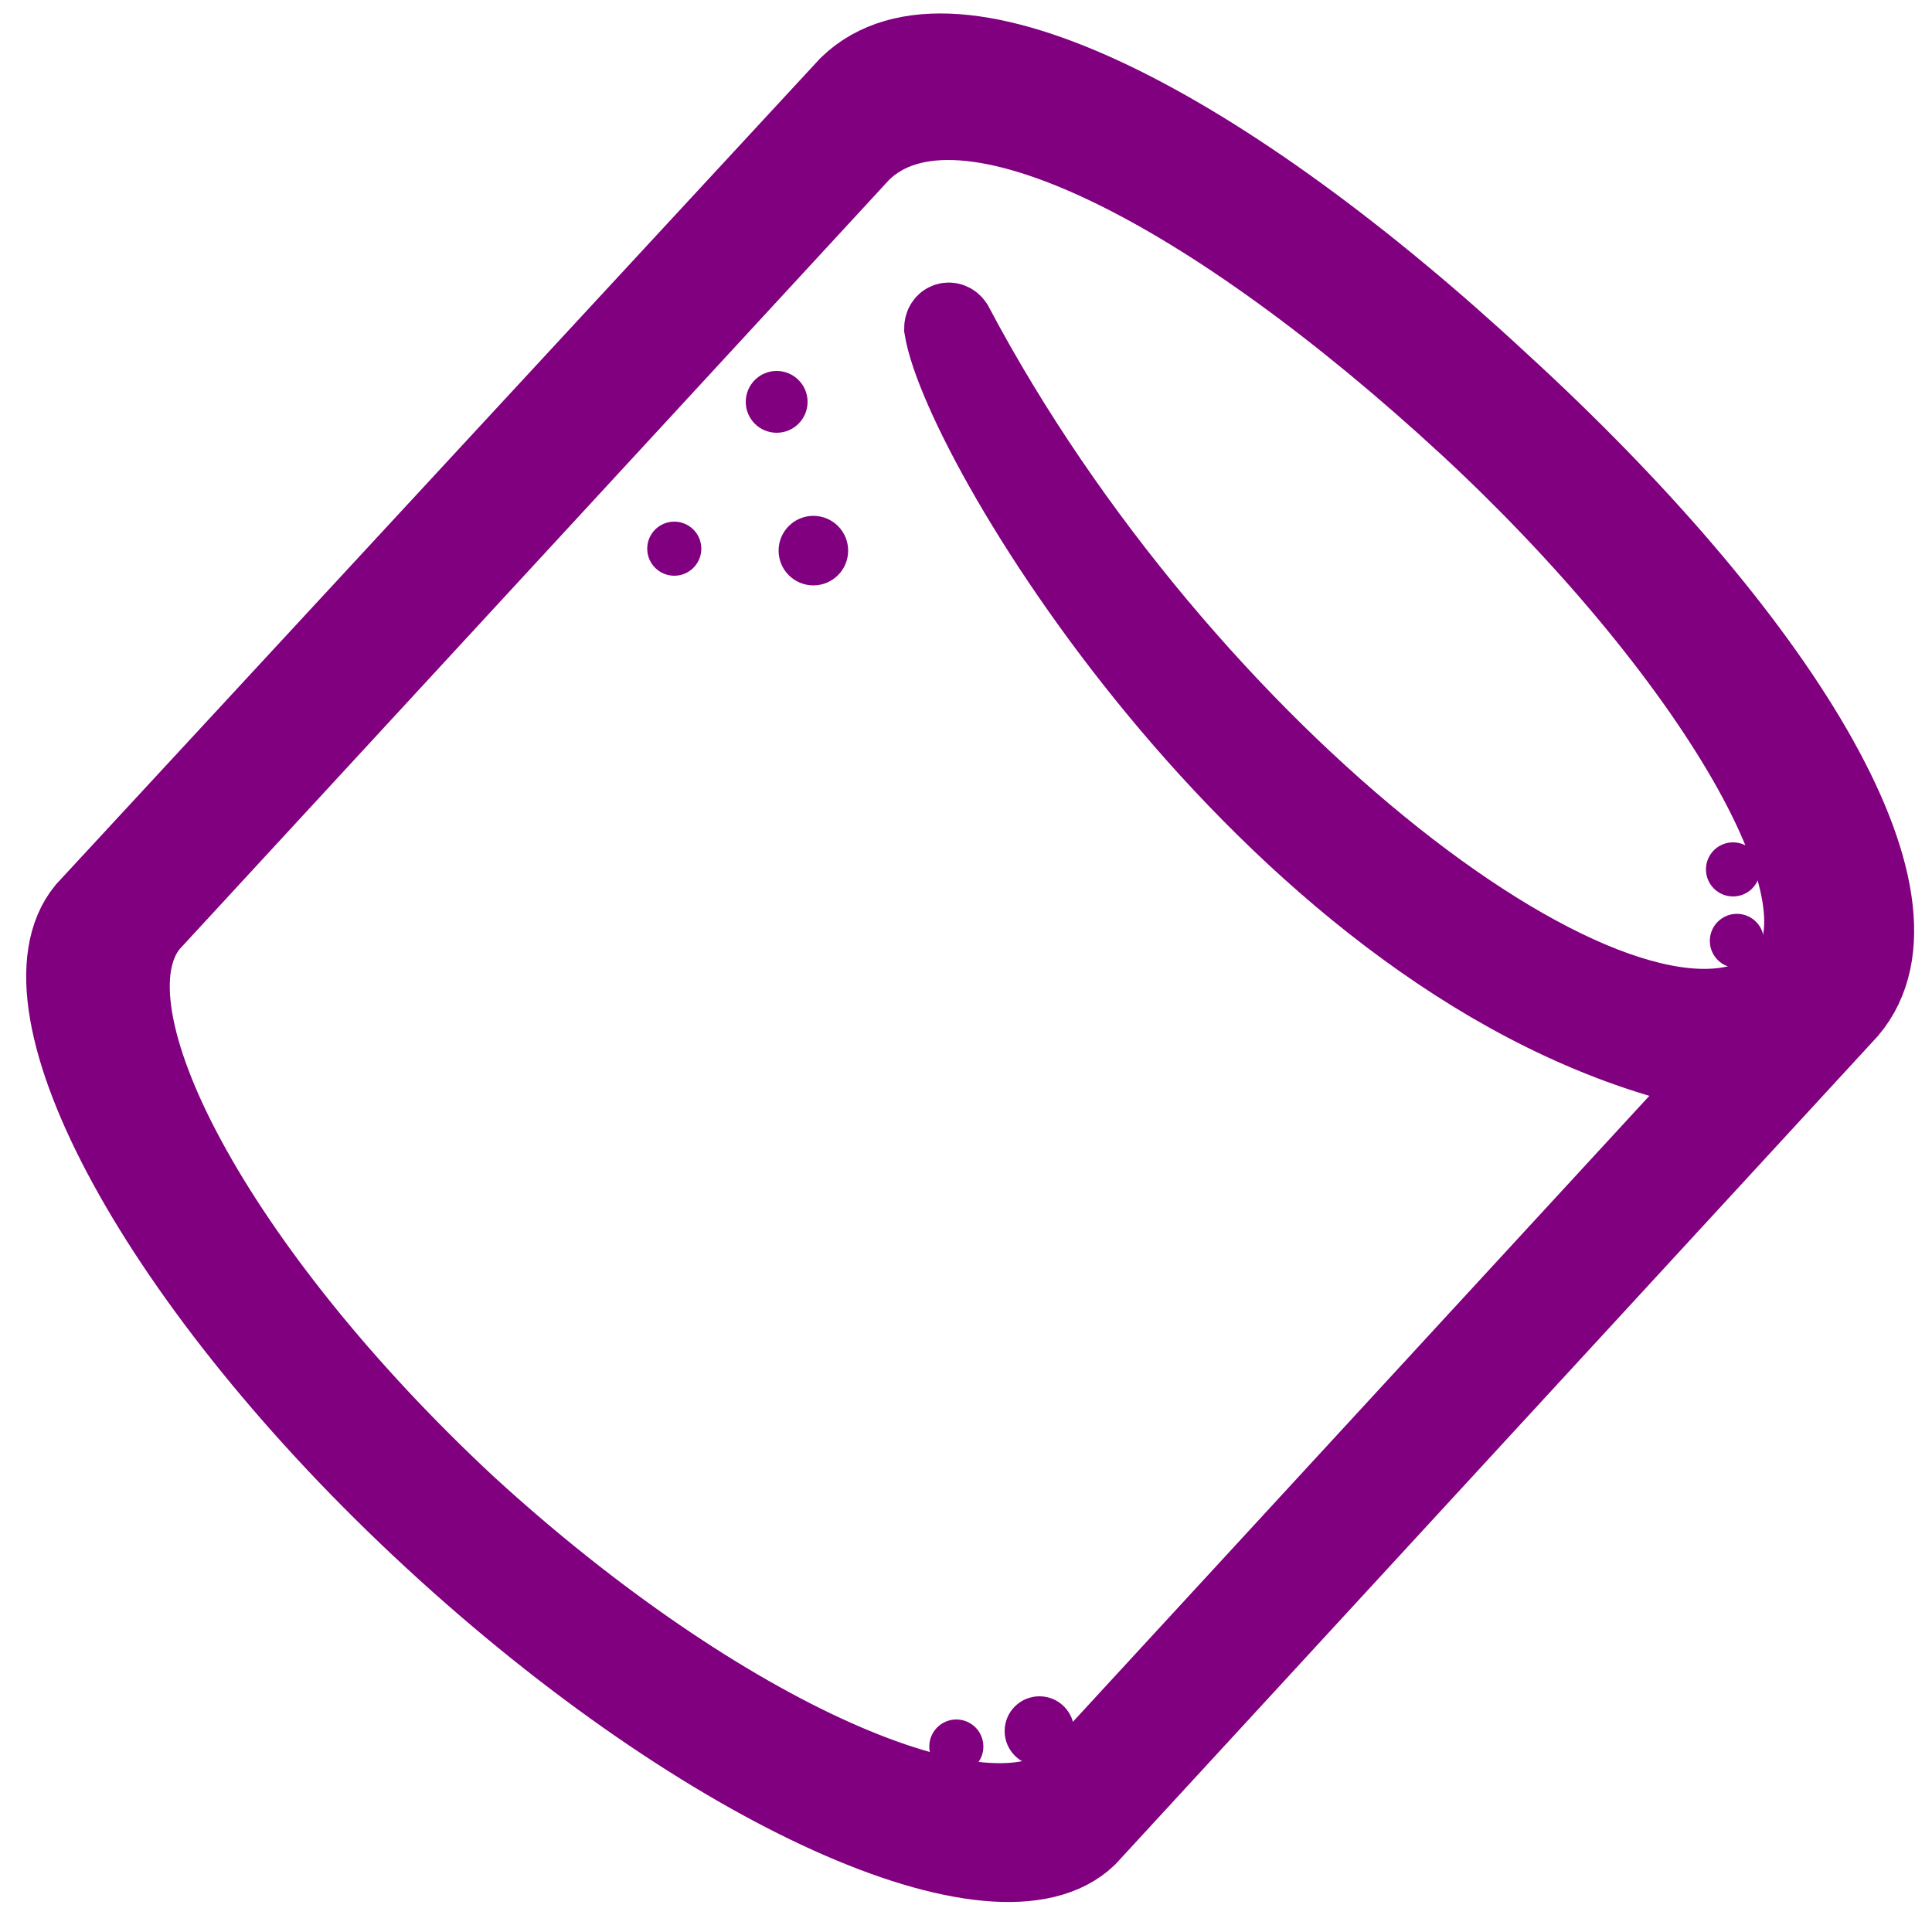 <svg width="100" height="100" viewBox="0 0 100 100" xmlns="http://www.w3.org/2000/svg">
  <path d="M95.7,52.3c4.9-5.8-3.8-19.5-18-32.5C63.6,6.7,49.4-0.9,43.9,4.4L4.4,47.1c-4,4.9,3.8,19.5,18,32.6
    c14.2,13.1,29.3,19.8,33.9,15.4L95.7,52.3z M24.2,77.9C11.2,65.8,4,52.3,7.8,47.8L44.6,7.9c5.1-5,18.3,2.1,31.4,14.2
    c12.1,11.2,21,25.2,15.8,29c-7.6,5.6-30.6-12-42.4-34.3c-0.2-0.3-0.6-0.2-0.6,0.2c1,6.1,17.4,33.2,39,38.3c0.6,0.1,0.8,0.8,0.4,1.3
    L55.6,92C51.3,96.1,37.3,89.9,24.2,77.9z" fill="purple" stroke="purple" stroke-width="4"/>
  <circle cx="34.9" cy="28.4" r="0.9" stroke="purple" stroke-width="1" fill="purple"/>
  <circle cx="49.5" cy="90.4" r="0.9" stroke="purple" stroke-width="1" fill="purple"/>
  <circle cx="89.7" cy="45" r="0.9" stroke="purple" stroke-width="1" fill="purple"/>
  <circle cx="89.9" cy="48.7" r="0.9" stroke="purple" stroke-width="1" fill="purple"/>
  <circle cx="42.1" cy="28.5" r="1.3" stroke="purple" stroke-width="1" fill="purple"/>
  <circle cx="53.8" cy="89.6" r="1.3" stroke="purple" stroke-width="1" fill="purple"/>
  <circle cx="40.2" cy="20.8" r="1.1" stroke="purple" stroke-width="1" fill="purple"/>
</svg>
